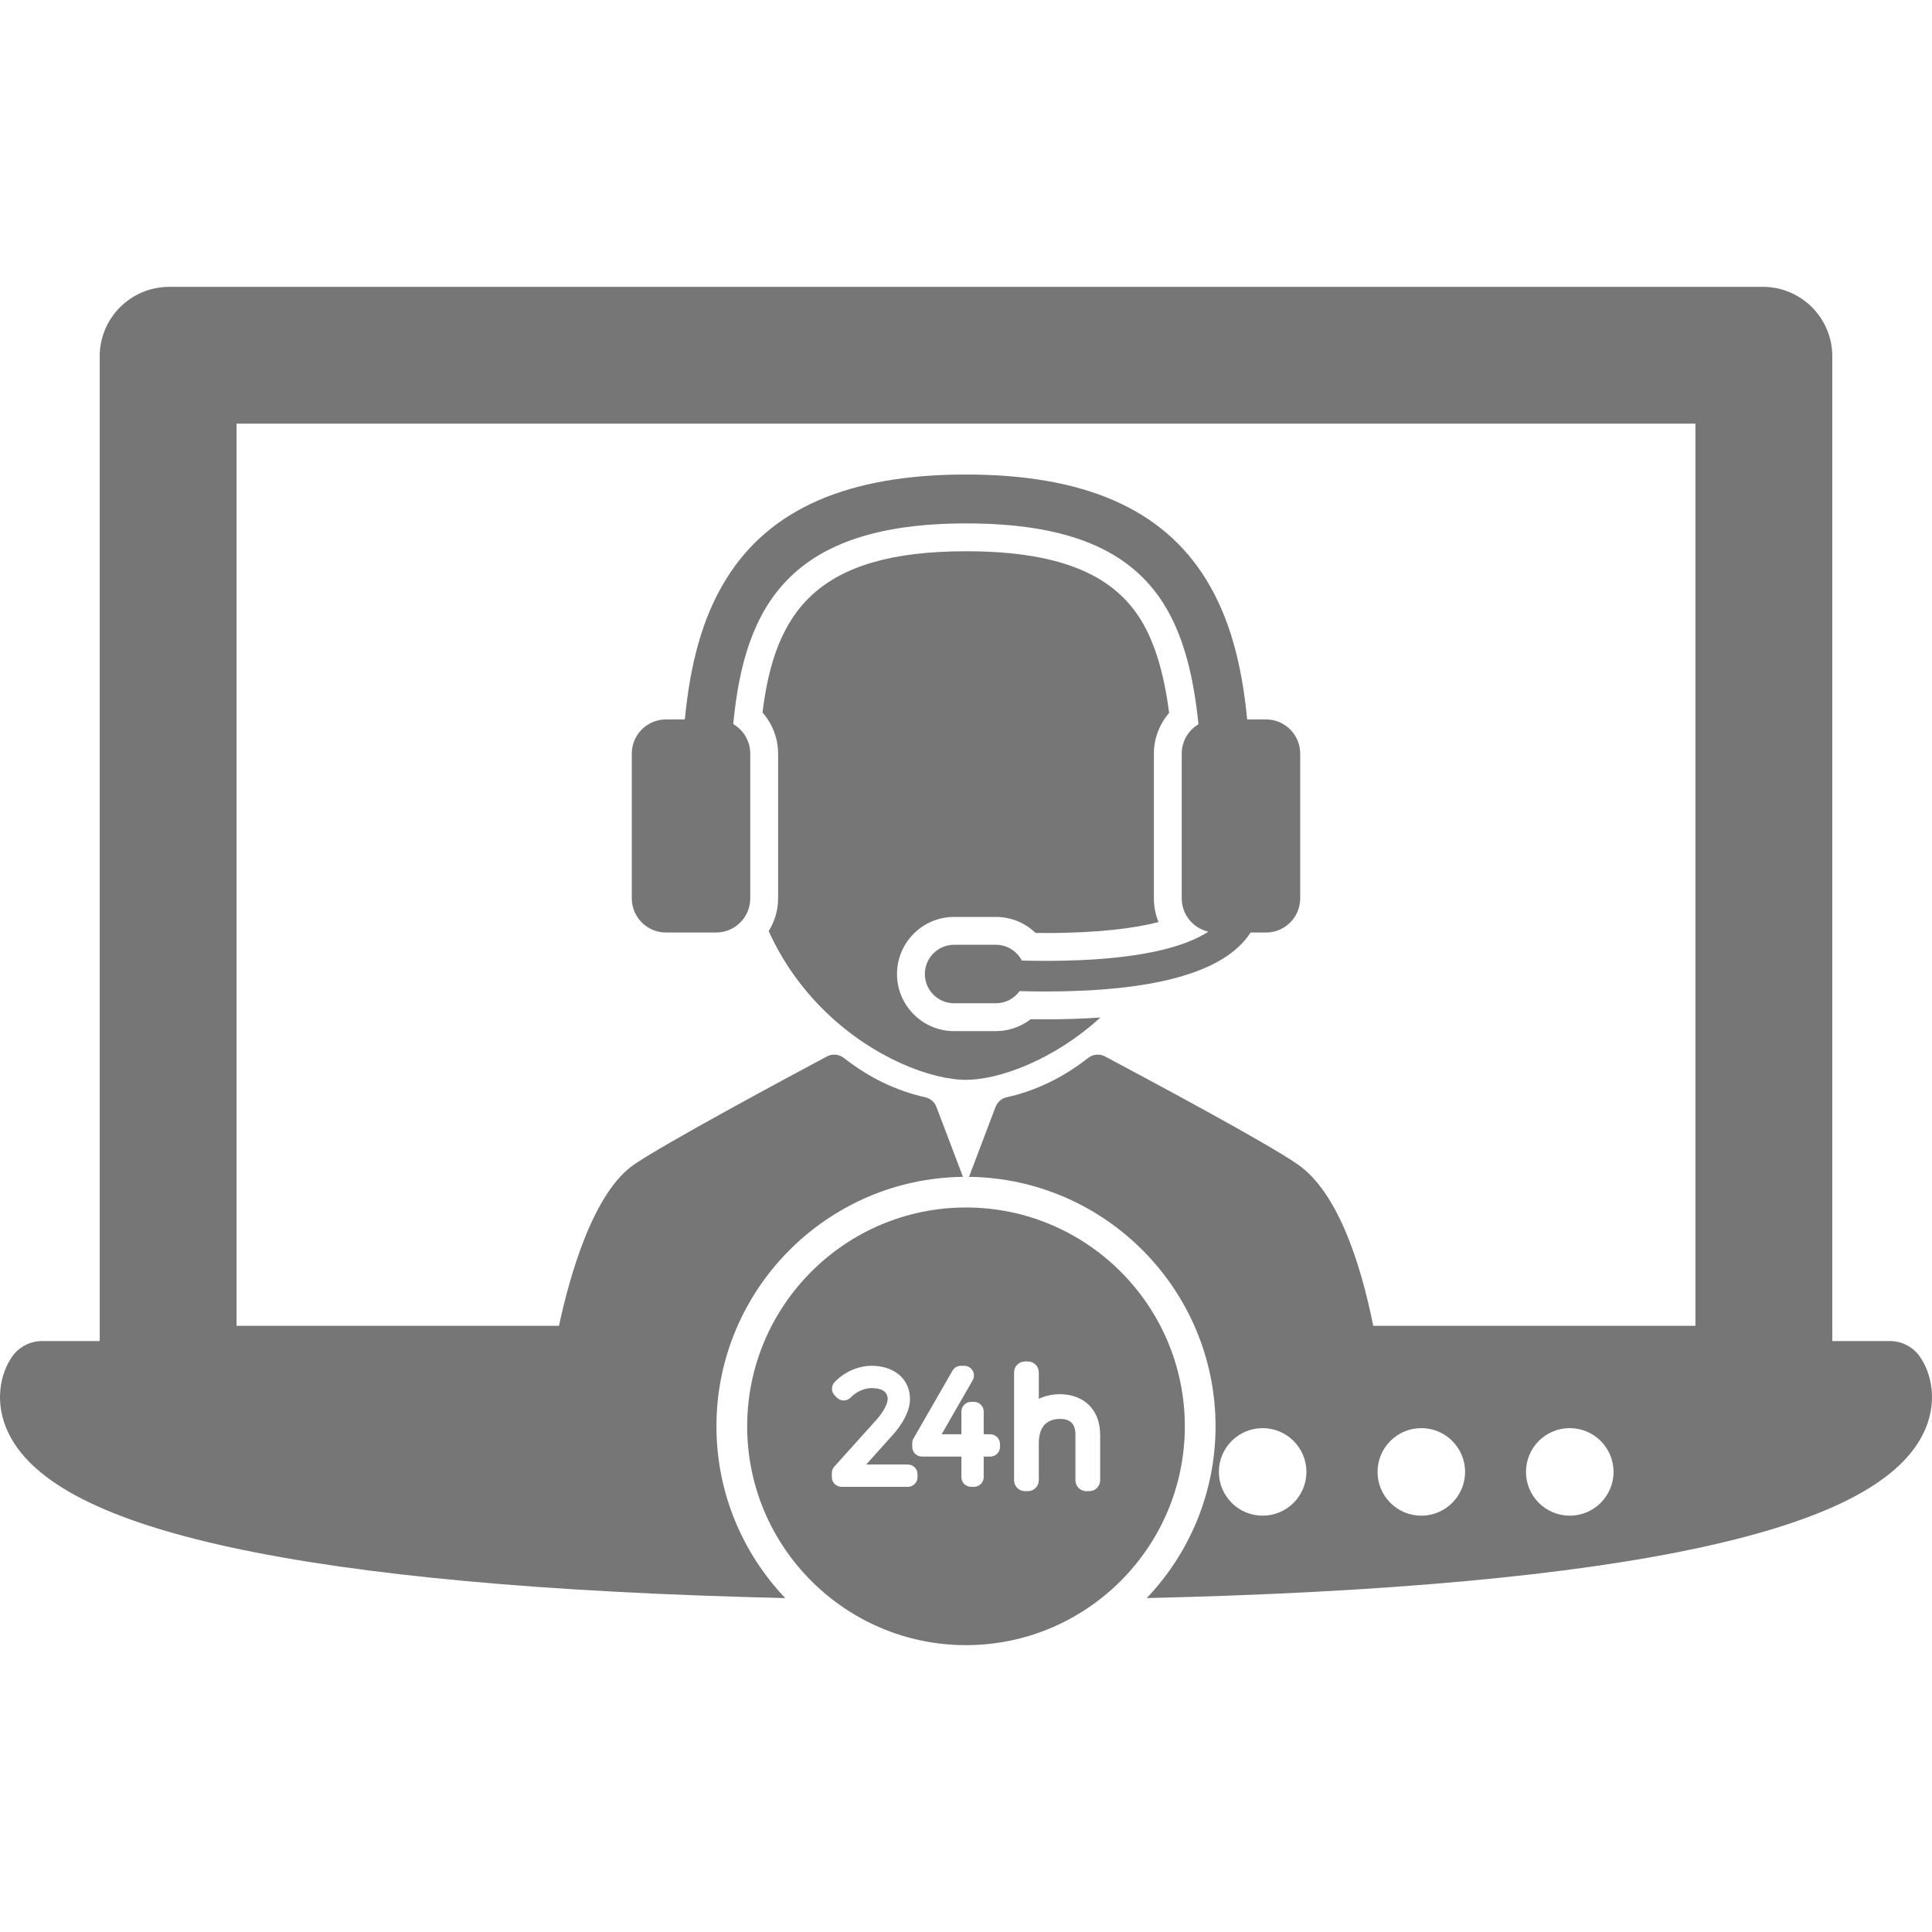 <?xml version="1.0" encoding="iso-8859-1"?>
<!-- Generator: Adobe Illustrator 18.0.0, SVG Export Plug-In . SVG Version: 6.00 Build 0)  -->
<!DOCTYPE svg PUBLIC "-//W3C//DTD SVG 1.1//EN" "http://www.w3.org/Graphics/SVG/1.1/DTD/svg11.dtd">
<svg xmlns="http://www.w3.org/2000/svg" xmlns:xlink="http://www.w3.org/1999/xlink" version="1.1" id="Capa_1" x="0px" y="0px" viewBox="0 0 397.295 397.295" style="enable-background:new 0 0 397.295 397.295;" xml:space="preserve" width="512px" height="512px">
<g>
	<path d="M214.956,209.616c-0.93,0-1.912-0.008-2.999-0.026c-2.032,1.566-4.551,2.449-7.164,2.449h-8.591   c-6.475,0-11.742-5.267-11.742-11.741c0-6.474,5.268-11.741,11.742-11.741h8.591c3.103,0,6.005,1.209,8.158,3.295   c0.716,0.008,1.421,0.012,2.114,0.012c11.088,0,18.396-1.017,23.177-2.243c-0.62-1.509-0.958-3.161-0.958-4.884v-29.768   c0-3.097,1.148-6.065,3.136-8.358c-1.061-8.254-2.984-14.558-5.855-19.206c-5.92-9.581-17.333-14.043-35.917-14.043   c-30.842,0-39.32,12.606-41.847,33.164c2.032,2.302,3.207,5.301,3.207,8.443v29.768c0,2.472-0.719,4.773-1.94,6.73   c2.991,6.606,7.044,12.044,11.515,16.419c9.953,9.741,21.986,14.171,29.066,14.171c6.743,0,17.984-4.018,27.639-12.818   C222.756,209.485,218.989,209.615,214.956,209.616z" fill="#767676"/>
	<path d="M150.785,148.899c2.302-24.374,11.708-41.266,47.863-41.266c20.762,0,33.724,5.326,40.789,16.76   c4.108,6.654,6.086,15.248,7.01,24.542c-2.056,1.226-3.437,3.466-3.437,6.033v29.768c0,3.346,2.344,6.139,5.475,6.85   c-4.545,2.97-13.95,6.005-33.42,6.005c-1.579,0-3.222-0.02-4.936-0.062c-1.003-1.926-3.015-3.246-5.337-3.246h-8.591   c-3.318,0-6.015,2.691-6.015,6.014c0,3.321,2.696,6.014,6.015,6.014h8.591c2.006,0,3.78-0.988,4.871-2.497   c1.809,0.044,3.579,0.074,5.292,0.074c21.949-0.001,35.904-3.748,41.555-11.181c0.24-0.316,0.459-0.632,0.661-0.945h3.175   c3.879,0,7.024-3.146,7.024-7.025v-29.768c0-3.88-3.145-7.026-7.024-7.026h-3.877c-1.091-11.23-3.508-20.789-8.481-28.836   c-8.949-14.485-25.09-21.527-49.341-21.527c-24.253,0-40.393,7.042-49.343,21.527c-4.973,8.047-7.389,17.605-8.48,28.836h-3.876   c-3.88,0-7.027,3.146-7.027,7.026v29.768c0,3.88,3.147,7.025,7.027,7.025h10.308c3.879,0,7.024-3.146,7.024-7.025v-29.768   C154.282,152.376,152.876,150.117,150.785,148.899z" fill="#767676"/>
	<path d="M198.647,248.306c-24.813,0-45,20.187-45,45c0,24.813,20.188,45,45,45s45-20.187,45-45   C243.647,268.493,223.46,248.306,198.647,248.306z M188.682,303.757c0,1.101-0.895,1.993-1.995,1.993h-13.636   c-1.1,0-1.992-0.892-1.992-1.993v-0.837c0-0.492,0.182-0.967,0.512-1.333l8.073-8.971c0.016-0.016,0.029-0.032,0.043-0.047   c1.96-2.042,2.855-3.94,2.855-4.838c0-1.887-1.795-2.283-3.299-2.283c-1.512,0-3.159,0.74-4.305,1.93   c-0.371,0.386-0.882,0.606-1.417,0.612c-0.527,0.007-1.05-0.205-1.429-0.583l-0.418-0.42c-0.77-0.767-0.781-2.011-0.026-2.793   c2.014-2.087,4.851-3.331,7.595-3.331c4.716,0,7.884,2.76,7.884,6.868c0,2.348-1.503,5.261-4.122,7.993l-4.886,5.441h8.568   c1.101,0,1.995,0.892,1.995,1.993V303.757z M205.635,297.538c0,1.102-0.892,1.993-1.993,1.993h-1.354v4.226   c0,1.101-0.895,1.993-1.994,1.993h-0.599c-1.101,0-1.995-0.892-1.995-1.993v-4.226h-8.112c-1.1,0-1.993-0.892-1.993-1.993v-0.748   c0-0.348,0.091-0.69,0.266-0.994l8.013-13.934c0.355-0.617,1.015-0.999,1.729-0.999h0.687c0.712,0,1.37,0.379,1.726,0.995   c0.356,0.617,0.357,1.375,0.002,1.992l-6.384,11.096h4.067v-4.674c0-1.102,0.895-1.994,1.995-1.994h0.599   c1.1,0,1.994,0.892,1.994,1.994v4.674h1.354c1.102,0,1.993,0.894,1.993,1.992V297.538z M226.237,304.4   c0,1.238-1.006,2.241-2.244,2.241h-0.598c-1.239,0-2.242-1.003-2.242-2.241v-9.36c0-2.223-1.027-3.258-3.229-3.258   c-2.843,0.063-4.307,1.763-4.307,5.053v7.565c0,1.238-1.004,2.241-2.243,2.241h-0.597c-1.239,0-2.244-1.003-2.244-2.241v-22.187   c0-1.238,1.005-2.242,2.244-2.242h0.597c1.239,0,2.243,1.004,2.243,2.242v5.449c1.243-0.604,2.68-0.936,4.266-0.964   c5.089,0,8.354,3.274,8.354,8.341V304.4z" fill="#767676"/>
	<path d="M394.725,278.878c-1.41-1.95-3.671-3.106-6.078-3.106h-11.855V73.26c0-7.869-6.402-14.271-14.271-14.271H34.776   c-7.869,0-14.271,6.402-14.271,14.271v202.513H8.647c-2.406,0-4.668,1.155-6.078,3.106c-2.408,3.332-4.022,9.574-0.637,16.198   c5.107,9.994,19.935,17.542,45.332,23.077c26.741,5.827,65.064,9.335,114.208,10.474c-8.753-9.208-14.143-21.643-14.143-35.321   c0-28.087,22.685-50.965,50.694-51.302l-5.454-14.369c-0.382-1.01-1.245-1.76-2.301-1.993c-5.963-1.328-11.595-4.048-16.74-8.087   c-0.577-0.453-1.276-0.684-1.98-0.684c-0.518,0-1.037,0.125-1.513,0.379c-9.696,5.18-32.96,17.709-39.526,22.136   c-8.554,5.762-13.394,23.124-15.563,33.257h-66.3V87.116h300v185.527h-66.247c-2.657-13.136-7.364-27.569-15.589-33.236   c-6.578-4.537-29.543-16.807-39.35-22.046l-0.205-0.11c-0.476-0.254-0.996-0.379-1.514-0.379c-0.703,0-1.403,0.231-1.979,0.684   c-5.146,4.039-10.778,6.759-16.741,8.087c-1.053,0.233-1.915,0.983-2.3,1.993l-5.451,14.369   c28.009,0.337,50.692,23.215,50.692,51.302c0,13.678-5.39,26.112-14.143,35.321c49.144-1.139,87.466-4.647,114.208-10.474   c25.397-5.535,40.225-13.083,45.332-23.077C398.747,288.452,397.134,282.21,394.725,278.878z M259.647,311.68c-4.971,0-9-4.029-9-9   s4.029-9,9-9c4.971,0,9,4.029,9,9S264.618,311.68,259.647,311.68z M292.278,311.68c-4.971,0-9-4.029-9-9s4.029-9,9-9s9,4.029,9,9   S297.249,311.68,292.278,311.68z M322.804,311.68c-4.971,0-9-4.029-9-9s4.029-9,9-9s9,4.029,9,9S327.775,311.68,322.804,311.68z" fill="#767676"/>
</g>
<g>
</g>
<g>
</g>
<g>
</g>
<g>
</g>
<g>
</g>
<g>
</g>
<g>
</g>
<g>
</g>
<g>
</g>
<g>
</g>
<g>
</g>
<g>
</g>
<g>
</g>
<g>
</g>
<g>
</g>
</svg>
